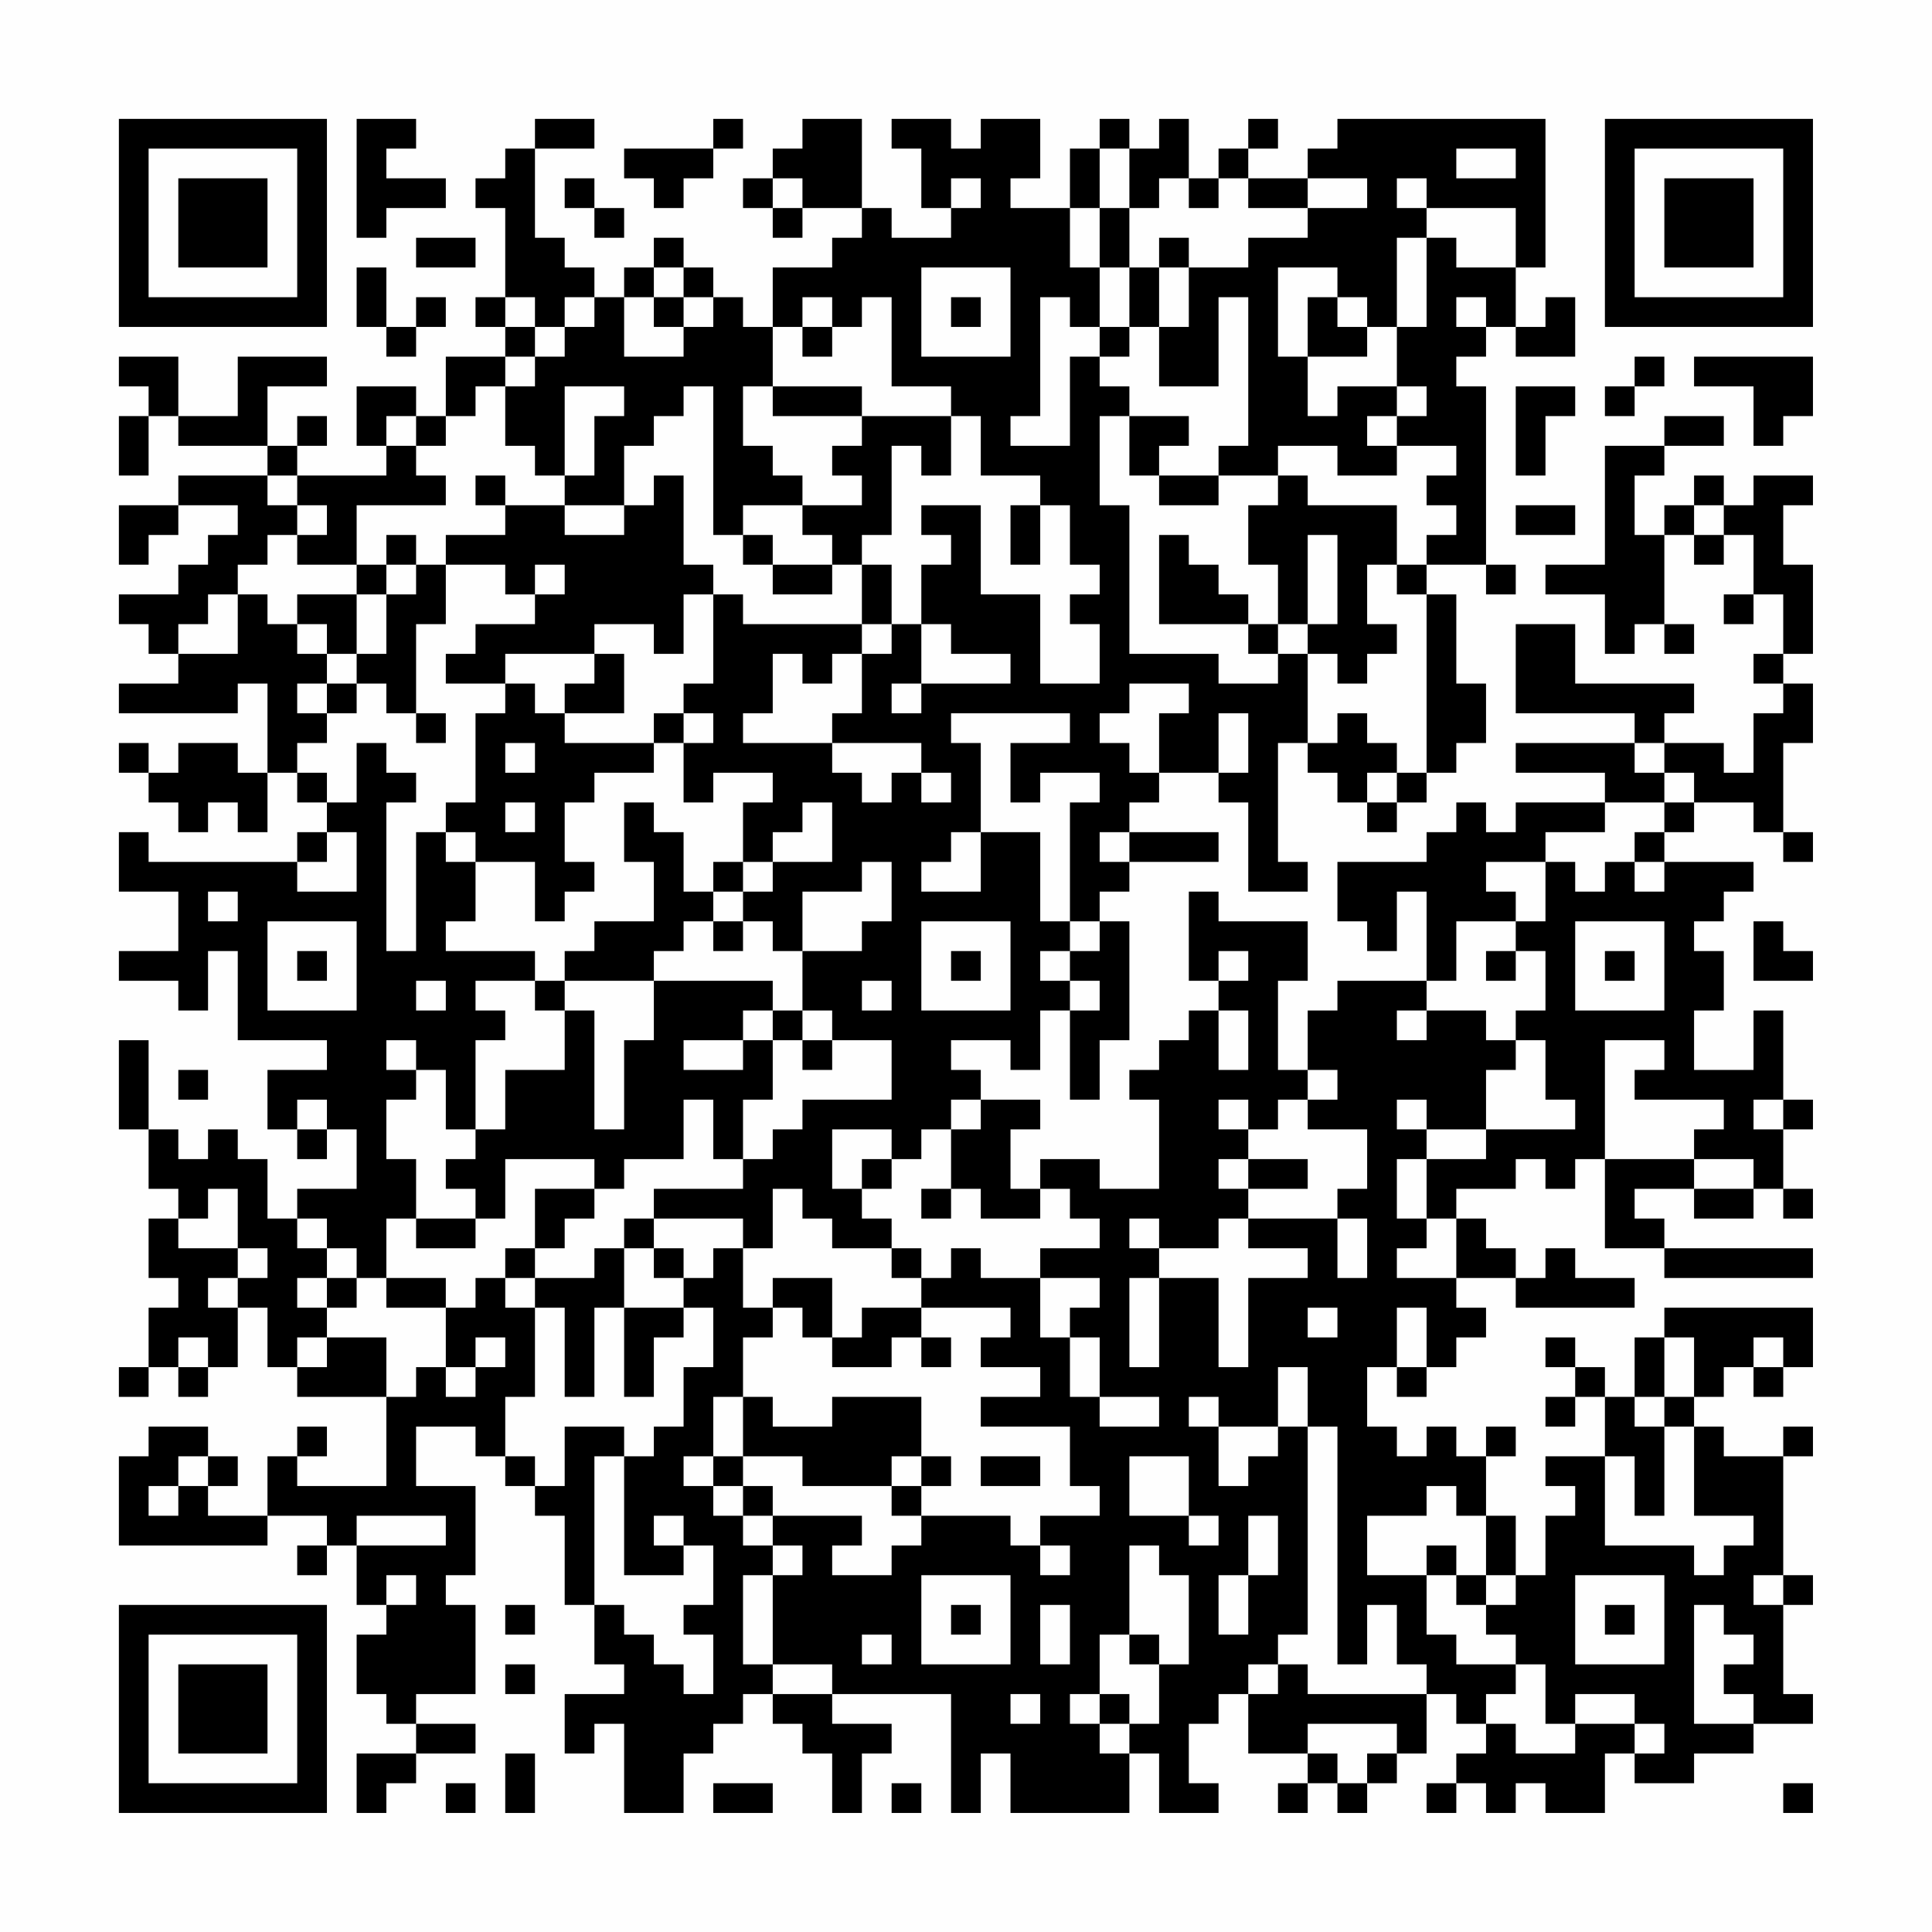 <?xml version="1.0" encoding="UTF-8"?>
<svg xmlns="http://www.w3.org/2000/svg" version="1.1" width="300" height="300" viewBox="0 0 300 300"><rect x="0" y="0" width="300" height="300" fill="#fefefe"/><g transform="scale(4.615)"><g transform="translate(4,4)"><path fill-rule="evenodd" d="M8 0L8 4L9 4L9 3L11 3L11 2L9 2L9 1L10 1L10 0ZM14 0L14 1L13 1L13 2L12 2L12 3L13 3L13 6L12 6L12 7L13 7L13 8L11 8L11 10L10 10L10 9L8 9L8 11L9 11L9 12L6 12L6 11L7 11L7 10L6 10L6 11L5 11L5 9L7 9L7 8L4 8L4 10L2 10L2 8L0 8L0 9L1 9L1 10L0 10L0 12L1 12L1 10L2 10L2 11L5 11L5 12L2 12L2 13L0 13L0 15L1 15L1 14L2 14L2 13L4 13L4 14L3 14L3 15L2 15L2 16L0 16L0 17L1 17L1 18L2 18L2 19L0 19L0 20L4 20L4 19L5 19L5 22L4 22L4 21L2 21L2 22L1 22L1 21L0 21L0 22L1 22L1 23L2 23L2 24L3 24L3 23L4 23L4 24L5 24L5 22L6 22L6 23L7 23L7 24L6 24L6 25L1 25L1 24L0 24L0 26L2 26L2 28L0 28L0 29L2 29L2 30L3 30L3 28L4 28L4 31L7 31L7 32L5 32L5 34L6 34L6 35L7 35L7 34L8 34L8 36L6 36L6 37L5 37L5 35L4 35L4 34L3 34L3 35L2 35L2 34L1 34L1 31L0 31L0 34L1 34L1 36L2 36L2 37L1 37L1 39L2 39L2 40L1 40L1 42L0 42L0 43L1 43L1 42L2 42L2 43L3 43L3 42L4 42L4 40L5 40L5 42L6 42L6 43L9 43L9 46L6 46L6 45L7 45L7 44L6 44L6 45L5 45L5 47L3 47L3 46L4 46L4 45L3 45L3 44L1 44L1 45L0 45L0 48L5 48L5 47L7 47L7 48L6 48L6 49L7 49L7 48L8 48L8 50L9 50L9 51L8 51L8 53L9 53L9 54L10 54L10 55L8 55L8 57L9 57L9 56L10 56L10 55L12 55L12 54L10 54L10 53L12 53L12 50L11 50L11 49L12 49L12 46L10 46L10 44L12 44L12 45L13 45L13 46L14 46L14 47L15 47L15 50L16 50L16 52L17 52L17 53L15 53L15 55L16 55L16 54L17 54L17 57L19 57L19 55L20 55L20 54L21 54L21 53L22 53L22 54L23 54L23 55L24 55L24 57L25 57L25 55L26 55L26 54L24 54L24 53L28 53L28 57L29 57L29 55L30 55L30 57L34 57L34 55L35 55L35 57L37 57L37 56L36 56L36 54L37 54L37 53L38 53L38 55L40 55L40 56L39 56L39 57L40 57L40 56L41 56L41 57L42 57L42 56L43 56L43 55L44 55L44 53L45 53L45 54L46 54L46 55L45 55L45 56L44 56L44 57L45 57L45 56L46 56L46 57L47 57L47 56L48 56L48 57L50 57L50 55L51 55L51 56L53 56L53 55L55 55L55 54L57 54L57 53L56 53L56 50L57 50L57 49L56 49L56 45L57 45L57 44L56 44L56 45L54 45L54 44L53 44L53 43L54 43L54 42L55 42L55 43L56 43L56 42L57 42L57 40L52 40L52 41L51 41L51 43L50 43L50 42L49 42L49 41L48 41L48 42L49 42L49 43L48 43L48 44L49 44L49 43L50 43L50 45L48 45L48 46L49 46L49 47L48 47L48 49L47 49L47 47L46 47L46 45L47 45L47 44L46 44L46 45L45 45L45 44L44 44L44 45L43 45L43 44L42 44L42 42L43 42L43 43L44 43L44 42L45 42L45 41L46 41L46 40L45 40L45 39L47 39L47 40L51 40L51 39L49 39L49 38L48 38L48 39L47 39L47 38L46 38L46 37L45 37L45 36L47 36L47 35L48 35L48 36L49 36L49 35L50 35L50 38L52 38L52 39L57 39L57 38L52 38L52 37L51 37L51 36L53 36L53 37L55 37L55 36L56 36L56 37L57 37L57 36L56 36L56 34L57 34L57 33L56 33L56 30L55 30L55 32L53 32L53 30L54 30L54 28L53 28L53 27L54 27L54 26L55 26L55 25L52 25L52 24L53 24L53 23L55 23L55 24L56 24L56 25L57 25L57 24L56 24L56 21L57 21L57 19L56 19L56 18L57 18L57 15L56 15L56 13L57 13L57 12L55 12L55 13L54 13L54 12L53 12L53 13L52 13L52 14L51 14L51 12L52 12L52 11L54 11L54 10L52 10L52 11L50 11L50 15L48 15L48 16L50 16L50 18L51 18L51 17L52 17L52 18L53 18L53 17L52 17L52 14L53 14L53 15L54 15L54 14L55 14L55 16L54 16L54 17L55 17L55 16L56 16L56 18L55 18L55 19L56 19L56 20L55 20L55 22L54 22L54 21L52 21L52 20L53 20L53 19L49 19L49 17L47 17L47 20L51 20L51 21L47 21L47 22L50 22L50 23L47 23L47 24L46 24L46 23L45 23L45 24L44 24L44 25L41 25L41 27L42 27L42 28L43 28L43 26L44 26L44 29L41 29L41 30L40 30L40 32L39 32L39 29L40 29L40 27L37 27L37 26L36 26L36 29L37 29L37 30L36 30L36 31L35 31L35 32L34 32L34 33L35 33L35 36L33 36L33 35L31 35L31 36L30 36L30 34L31 34L31 33L29 33L29 32L28 32L28 31L30 31L30 32L31 32L31 30L32 30L32 33L33 33L33 31L34 31L34 27L33 27L33 26L34 26L34 25L37 25L37 24L34 24L34 23L35 23L35 22L37 22L37 23L38 23L38 26L40 26L40 25L39 25L39 21L40 21L40 22L41 22L41 23L42 23L42 24L43 24L43 23L44 23L44 22L45 22L45 21L46 21L46 19L45 19L45 16L44 16L44 15L46 15L46 16L47 16L47 15L46 15L46 9L45 9L45 8L46 8L46 7L47 7L47 8L49 8L49 6L48 6L48 7L47 7L47 5L48 5L48 0L41 0L41 1L40 1L40 2L38 2L38 1L39 1L39 0L38 0L38 1L37 1L37 2L36 2L36 0L35 0L35 1L34 1L34 0L33 0L33 1L32 1L32 3L30 3L30 2L31 2L31 0L29 0L29 1L28 1L28 0L26 0L26 1L27 1L27 3L28 3L28 4L26 4L26 3L25 3L25 0L23 0L23 1L22 1L22 2L21 2L21 3L22 3L22 4L23 4L23 3L25 3L25 4L24 4L24 5L22 5L22 7L21 7L21 6L20 6L20 5L19 5L19 4L18 4L18 5L17 5L17 6L16 6L16 5L15 5L15 4L14 4L14 1L16 1L16 0ZM20 0L20 1L17 1L17 2L18 2L18 3L19 3L19 2L20 2L20 1L21 1L21 0ZM33 1L33 3L32 3L32 5L33 5L33 7L32 7L32 6L31 6L31 10L30 10L30 11L32 11L32 8L33 8L33 9L34 9L34 10L33 10L33 13L34 13L34 18L37 18L37 19L39 19L39 18L40 18L40 21L41 21L41 20L42 20L42 21L43 21L43 22L42 22L42 23L43 23L43 22L44 22L44 16L43 16L43 15L44 15L44 14L45 14L45 13L44 13L44 12L45 12L45 11L43 11L43 10L44 10L44 9L43 9L43 7L44 7L44 4L45 4L45 5L47 5L47 3L44 3L44 2L43 2L43 3L44 3L44 4L43 4L43 7L42 7L42 6L41 6L41 5L39 5L39 8L40 8L40 10L41 10L41 9L43 9L43 10L42 10L42 11L43 11L43 12L41 12L41 11L39 11L39 12L37 12L37 11L38 11L38 6L37 6L37 9L35 9L35 7L36 7L36 5L38 5L38 4L40 4L40 3L42 3L42 2L40 2L40 3L38 3L38 2L37 2L37 3L36 3L36 2L35 2L35 3L34 3L34 1ZM45 1L45 2L47 2L47 1ZM15 2L15 3L16 3L16 4L17 4L17 3L16 3L16 2ZM22 2L22 3L23 3L23 2ZM28 2L28 3L29 3L29 2ZM33 3L33 5L34 5L34 7L33 7L33 8L34 8L34 7L35 7L35 5L36 5L36 4L35 4L35 5L34 5L34 3ZM10 4L10 5L12 5L12 4ZM8 5L8 7L9 7L9 8L10 8L10 7L11 7L11 6L10 6L10 7L9 7L9 5ZM18 5L18 6L17 6L17 8L19 8L19 7L20 7L20 6L19 6L19 5ZM27 5L27 8L30 8L30 5ZM13 6L13 7L14 7L14 8L13 8L13 9L12 9L12 10L11 10L11 11L10 11L10 10L9 10L9 11L10 11L10 12L11 12L11 13L8 13L8 15L6 15L6 14L7 14L7 13L6 13L6 12L5 12L5 13L6 13L6 14L5 14L5 15L4 15L4 16L3 16L3 17L2 17L2 18L4 18L4 16L5 16L5 17L6 17L6 18L7 18L7 19L6 19L6 20L7 20L7 21L6 21L6 22L7 22L7 23L8 23L8 21L9 21L9 22L10 22L10 23L9 23L9 28L10 28L10 24L11 24L11 25L12 25L12 27L11 27L11 28L14 28L14 29L12 29L12 30L13 30L13 31L12 31L12 34L11 34L11 32L10 32L10 31L9 31L9 32L10 32L10 33L9 33L9 35L10 35L10 37L9 37L9 39L8 39L8 38L7 38L7 37L6 37L6 38L7 38L7 39L6 39L6 40L7 40L7 41L6 41L6 42L7 42L7 41L9 41L9 43L10 43L10 42L11 42L11 43L12 43L12 42L13 42L13 41L12 41L12 42L11 42L11 40L12 40L12 39L13 39L13 40L14 40L14 43L13 43L13 45L14 45L14 46L15 46L15 44L17 44L17 45L16 45L16 50L17 50L17 51L18 51L18 52L19 52L19 53L20 53L20 51L19 51L19 50L20 50L20 48L19 48L19 47L18 47L18 48L19 48L19 49L17 49L17 45L18 45L18 44L19 44L19 42L20 42L20 40L19 40L19 39L20 39L20 38L21 38L21 40L22 40L22 41L21 41L21 43L20 43L20 45L19 45L19 46L20 46L20 47L21 47L21 48L22 48L22 49L21 49L21 52L22 52L22 53L24 53L24 52L22 52L22 49L23 49L23 48L22 48L22 47L25 47L25 48L24 48L24 49L26 49L26 48L27 48L27 47L30 47L30 48L31 48L31 49L32 49L32 48L31 48L31 47L33 47L33 46L32 46L32 44L29 44L29 43L31 43L31 42L29 42L29 41L30 41L30 40L27 40L27 39L28 39L28 38L29 38L29 39L31 39L31 41L32 41L32 43L33 43L33 44L35 44L35 43L33 43L33 41L32 41L32 40L33 40L33 39L31 39L31 38L33 38L33 37L32 37L32 36L31 36L31 37L29 37L29 36L28 36L28 34L29 34L29 33L28 33L28 34L27 34L27 35L26 35L26 34L24 34L24 36L25 36L25 37L26 37L26 38L24 38L24 37L23 37L23 36L22 36L22 38L21 38L21 37L18 37L18 36L21 36L21 35L22 35L22 34L23 34L23 33L26 33L26 31L24 31L24 30L23 30L23 28L25 28L25 27L26 27L26 25L25 25L25 26L23 26L23 28L22 28L22 27L21 27L21 26L22 26L22 25L24 25L24 23L23 23L23 24L22 24L22 25L21 25L21 23L22 23L22 22L20 22L20 23L19 23L19 21L20 21L20 20L19 20L19 19L20 19L20 16L21 16L21 17L25 17L25 18L24 18L24 19L23 19L23 18L22 18L22 20L21 20L21 21L24 21L24 22L25 22L25 23L26 23L26 22L27 22L27 23L28 23L28 22L27 22L27 21L24 21L24 20L25 20L25 18L26 18L26 17L27 17L27 19L26 19L26 20L27 20L27 19L30 19L30 18L28 18L28 17L27 17L27 15L28 15L28 14L27 14L27 13L29 13L29 16L31 16L31 19L33 19L33 17L32 17L32 16L33 16L33 15L32 15L32 13L31 13L31 12L29 12L29 10L28 10L28 9L26 9L26 6L25 6L25 7L24 7L24 6L23 6L23 7L22 7L22 9L21 9L21 11L22 11L22 12L23 12L23 13L21 13L21 14L20 14L20 9L19 9L19 10L18 10L18 11L17 11L17 13L15 13L15 12L16 12L16 10L17 10L17 9L15 9L15 12L14 12L14 11L13 11L13 9L14 9L14 8L15 8L15 7L16 7L16 6L15 6L15 7L14 7L14 6ZM18 6L18 7L19 7L19 6ZM28 6L28 7L29 7L29 6ZM40 6L40 8L42 8L42 7L41 7L41 6ZM45 6L45 7L46 7L46 6ZM23 7L23 8L24 8L24 7ZM51 8L51 9L50 9L50 10L51 10L51 9L52 9L52 8ZM53 8L53 9L55 9L55 11L56 11L56 10L57 10L57 8ZM22 9L22 10L25 10L25 11L24 11L24 12L25 12L25 13L23 13L23 14L24 14L24 15L22 15L22 14L21 14L21 15L22 15L22 16L24 16L24 15L25 15L25 17L26 17L26 15L25 15L25 14L26 14L26 11L27 11L27 12L28 12L28 10L25 10L25 9ZM47 9L47 12L48 12L48 10L49 10L49 9ZM34 10L34 12L35 12L35 13L37 13L37 12L35 12L35 11L36 11L36 10ZM12 12L12 13L13 13L13 14L11 14L11 15L10 15L10 14L9 14L9 15L8 15L8 16L6 16L6 17L7 17L7 18L8 18L8 19L7 19L7 20L8 20L8 19L9 19L9 20L10 20L10 21L11 21L11 20L10 20L10 17L11 17L11 15L13 15L13 16L14 16L14 17L12 17L12 18L11 18L11 19L13 19L13 20L12 20L12 23L11 23L11 24L12 24L12 25L14 25L14 27L15 27L15 26L16 26L16 25L15 25L15 23L16 23L16 22L18 22L18 21L19 21L19 20L18 20L18 21L15 21L15 20L17 20L17 18L16 18L16 17L18 17L18 18L19 18L19 16L20 16L20 15L19 15L19 12L18 12L18 13L17 13L17 14L15 14L15 13L13 13L13 12ZM39 12L39 13L38 13L38 15L39 15L39 17L38 17L38 16L37 16L37 15L36 15L36 14L35 14L35 17L38 17L38 18L39 18L39 17L40 17L40 18L41 18L41 19L42 19L42 18L43 18L43 17L42 17L42 15L43 15L43 13L40 13L40 12ZM30 13L30 15L31 15L31 13ZM47 13L47 14L49 14L49 13ZM53 13L53 14L54 14L54 13ZM40 14L40 17L41 17L41 14ZM9 15L9 16L8 16L8 18L9 18L9 16L10 16L10 15ZM14 15L14 16L15 16L15 15ZM13 18L13 19L14 19L14 20L15 20L15 19L16 19L16 18ZM34 19L34 20L33 20L33 21L34 21L34 22L35 22L35 20L36 20L36 19ZM28 20L28 21L29 21L29 24L28 24L28 25L27 25L27 26L29 26L29 24L31 24L31 27L32 27L32 28L31 28L31 29L32 29L32 30L33 30L33 29L32 29L32 28L33 28L33 27L32 27L32 23L33 23L33 22L31 22L31 23L30 23L30 21L32 21L32 20ZM37 20L37 22L38 22L38 20ZM13 21L13 22L14 22L14 21ZM51 21L51 22L52 22L52 23L50 23L50 24L48 24L48 25L46 25L46 26L47 26L47 27L45 27L45 29L44 29L44 30L43 30L43 31L44 31L44 30L46 30L46 31L47 31L47 32L46 32L46 34L44 34L44 33L43 33L43 34L44 34L44 35L43 35L43 37L44 37L44 38L43 38L43 39L45 39L45 37L44 37L44 35L46 35L46 34L49 34L49 33L48 33L48 31L47 31L47 30L48 30L48 28L47 28L47 27L48 27L48 25L49 25L49 26L50 26L50 25L51 25L51 26L52 26L52 25L51 25L51 24L52 24L52 23L53 23L53 22L52 22L52 21ZM13 23L13 24L14 24L14 23ZM17 23L17 25L18 25L18 27L16 27L16 28L15 28L15 29L14 29L14 30L15 30L15 32L13 32L13 34L12 34L12 35L11 35L11 36L12 36L12 37L10 37L10 38L12 38L12 37L13 37L13 35L16 35L16 36L14 36L14 38L13 38L13 39L14 39L14 40L15 40L15 43L16 43L16 40L17 40L17 43L18 43L18 41L19 41L19 40L17 40L17 38L18 38L18 39L19 39L19 38L18 38L18 37L17 37L17 38L16 38L16 39L14 39L14 38L15 38L15 37L16 37L16 36L17 36L17 35L19 35L19 33L20 33L20 35L21 35L21 33L22 33L22 31L23 31L23 32L24 32L24 31L23 31L23 30L22 30L22 29L18 29L18 28L19 28L19 27L20 27L20 28L21 28L21 27L20 27L20 26L21 26L21 25L20 25L20 26L19 26L19 24L18 24L18 23ZM7 24L7 25L6 25L6 26L8 26L8 24ZM33 24L33 25L34 25L34 24ZM3 26L3 27L4 27L4 26ZM5 27L5 30L8 30L8 27ZM27 27L27 30L30 30L30 27ZM49 27L49 30L52 30L52 27ZM55 27L55 29L57 29L57 28L56 28L56 27ZM6 28L6 29L7 29L7 28ZM28 28L28 29L29 29L29 28ZM37 28L37 29L38 29L38 28ZM46 28L46 29L47 29L47 28ZM50 28L50 29L51 29L51 28ZM10 29L10 30L11 30L11 29ZM15 29L15 30L16 30L16 34L17 34L17 31L18 31L18 29ZM25 29L25 30L26 30L26 29ZM21 30L21 31L19 31L19 32L21 32L21 31L22 31L22 30ZM37 30L37 32L38 32L38 30ZM50 31L50 35L53 35L53 36L55 36L55 35L53 35L53 34L54 34L54 33L51 33L51 32L52 32L52 31ZM2 32L2 33L3 33L3 32ZM40 32L40 33L39 33L39 34L38 34L38 33L37 33L37 34L38 34L38 35L37 35L37 36L38 36L38 37L37 37L37 38L35 38L35 37L34 37L34 38L35 38L35 39L34 39L34 42L35 42L35 39L37 39L37 42L38 42L38 39L40 39L40 38L38 38L38 37L41 37L41 39L42 39L42 37L41 37L41 36L42 36L42 34L40 34L40 33L41 33L41 32ZM6 33L6 34L7 34L7 33ZM55 33L55 34L56 34L56 33ZM25 35L25 36L26 36L26 35ZM38 35L38 36L40 36L40 35ZM3 36L3 37L2 37L2 38L4 38L4 39L3 39L3 40L4 40L4 39L5 39L5 38L4 38L4 36ZM27 36L27 37L28 37L28 36ZM26 38L26 39L27 39L27 38ZM7 39L7 40L8 40L8 39ZM9 39L9 40L11 40L11 39ZM22 39L22 40L23 40L23 41L24 41L24 42L26 42L26 41L27 41L27 42L28 42L28 41L27 41L27 40L25 40L25 41L24 41L24 39ZM40 40L40 41L41 41L41 40ZM43 40L43 42L44 42L44 40ZM2 41L2 42L3 42L3 41ZM52 41L52 43L51 43L51 44L52 44L52 47L51 47L51 45L50 45L50 48L53 48L53 49L54 49L54 48L55 48L55 47L53 47L53 44L52 44L52 43L53 43L53 41ZM55 41L55 42L56 42L56 41ZM39 42L39 44L37 44L37 43L36 43L36 44L37 44L37 46L38 46L38 45L39 45L39 44L40 44L40 51L39 51L39 52L38 52L38 53L39 53L39 52L40 52L40 53L44 53L44 52L43 52L43 50L42 50L42 52L41 52L41 44L40 44L40 42ZM21 43L21 45L20 45L20 46L21 46L21 47L22 47L22 46L21 46L21 45L23 45L23 46L26 46L26 47L27 47L27 46L28 46L28 45L27 45L27 43L24 43L24 44L22 44L22 43ZM2 45L2 46L1 46L1 47L2 47L2 46L3 46L3 45ZM26 45L26 46L27 46L27 45ZM29 45L29 46L31 46L31 45ZM34 45L34 47L36 47L36 48L37 48L37 47L36 47L36 45ZM44 46L44 47L42 47L42 49L44 49L44 51L45 51L45 52L47 52L47 53L46 53L46 54L47 54L47 55L49 55L49 54L51 54L51 55L52 55L52 54L51 54L51 53L49 53L49 54L48 54L48 52L47 52L47 51L46 51L46 50L47 50L47 49L46 49L46 47L45 47L45 46ZM8 47L8 48L11 48L11 47ZM38 47L38 49L37 49L37 51L38 51L38 49L39 49L39 47ZM34 48L34 51L33 51L33 53L32 53L32 54L33 54L33 55L34 55L34 54L35 54L35 52L36 52L36 49L35 49L35 48ZM44 48L44 49L45 49L45 50L46 50L46 49L45 49L45 48ZM9 49L9 50L10 50L10 49ZM27 49L27 52L30 52L30 49ZM49 49L49 52L52 52L52 49ZM55 49L55 50L56 50L56 49ZM13 50L13 51L14 51L14 50ZM28 50L28 51L29 51L29 50ZM31 50L31 52L32 52L32 50ZM50 50L50 51L51 51L51 50ZM53 50L53 54L55 54L55 53L54 53L54 52L55 52L55 51L54 51L54 50ZM25 51L25 52L26 52L26 51ZM34 51L34 52L35 52L35 51ZM13 52L13 53L14 53L14 52ZM30 53L30 54L31 54L31 53ZM33 53L33 54L34 54L34 53ZM40 54L40 55L41 55L41 56L42 56L42 55L43 55L43 54ZM13 55L13 57L14 57L14 55ZM11 56L11 57L12 57L12 56ZM20 56L20 57L22 57L22 56ZM26 56L26 57L27 57L27 56ZM56 56L56 57L57 57L57 56ZM0 0L0 7L7 7L7 0ZM1 1L1 6L6 6L6 1ZM2 2L2 5L5 5L5 2ZM50 0L50 7L57 7L57 0ZM51 1L51 6L56 6L56 1ZM52 2L52 5L55 5L55 2ZM0 50L0 57L7 57L7 50ZM1 51L1 56L6 56L6 51ZM2 52L2 55L5 55L5 52Z" fill="#000000"/></g></g></svg>
